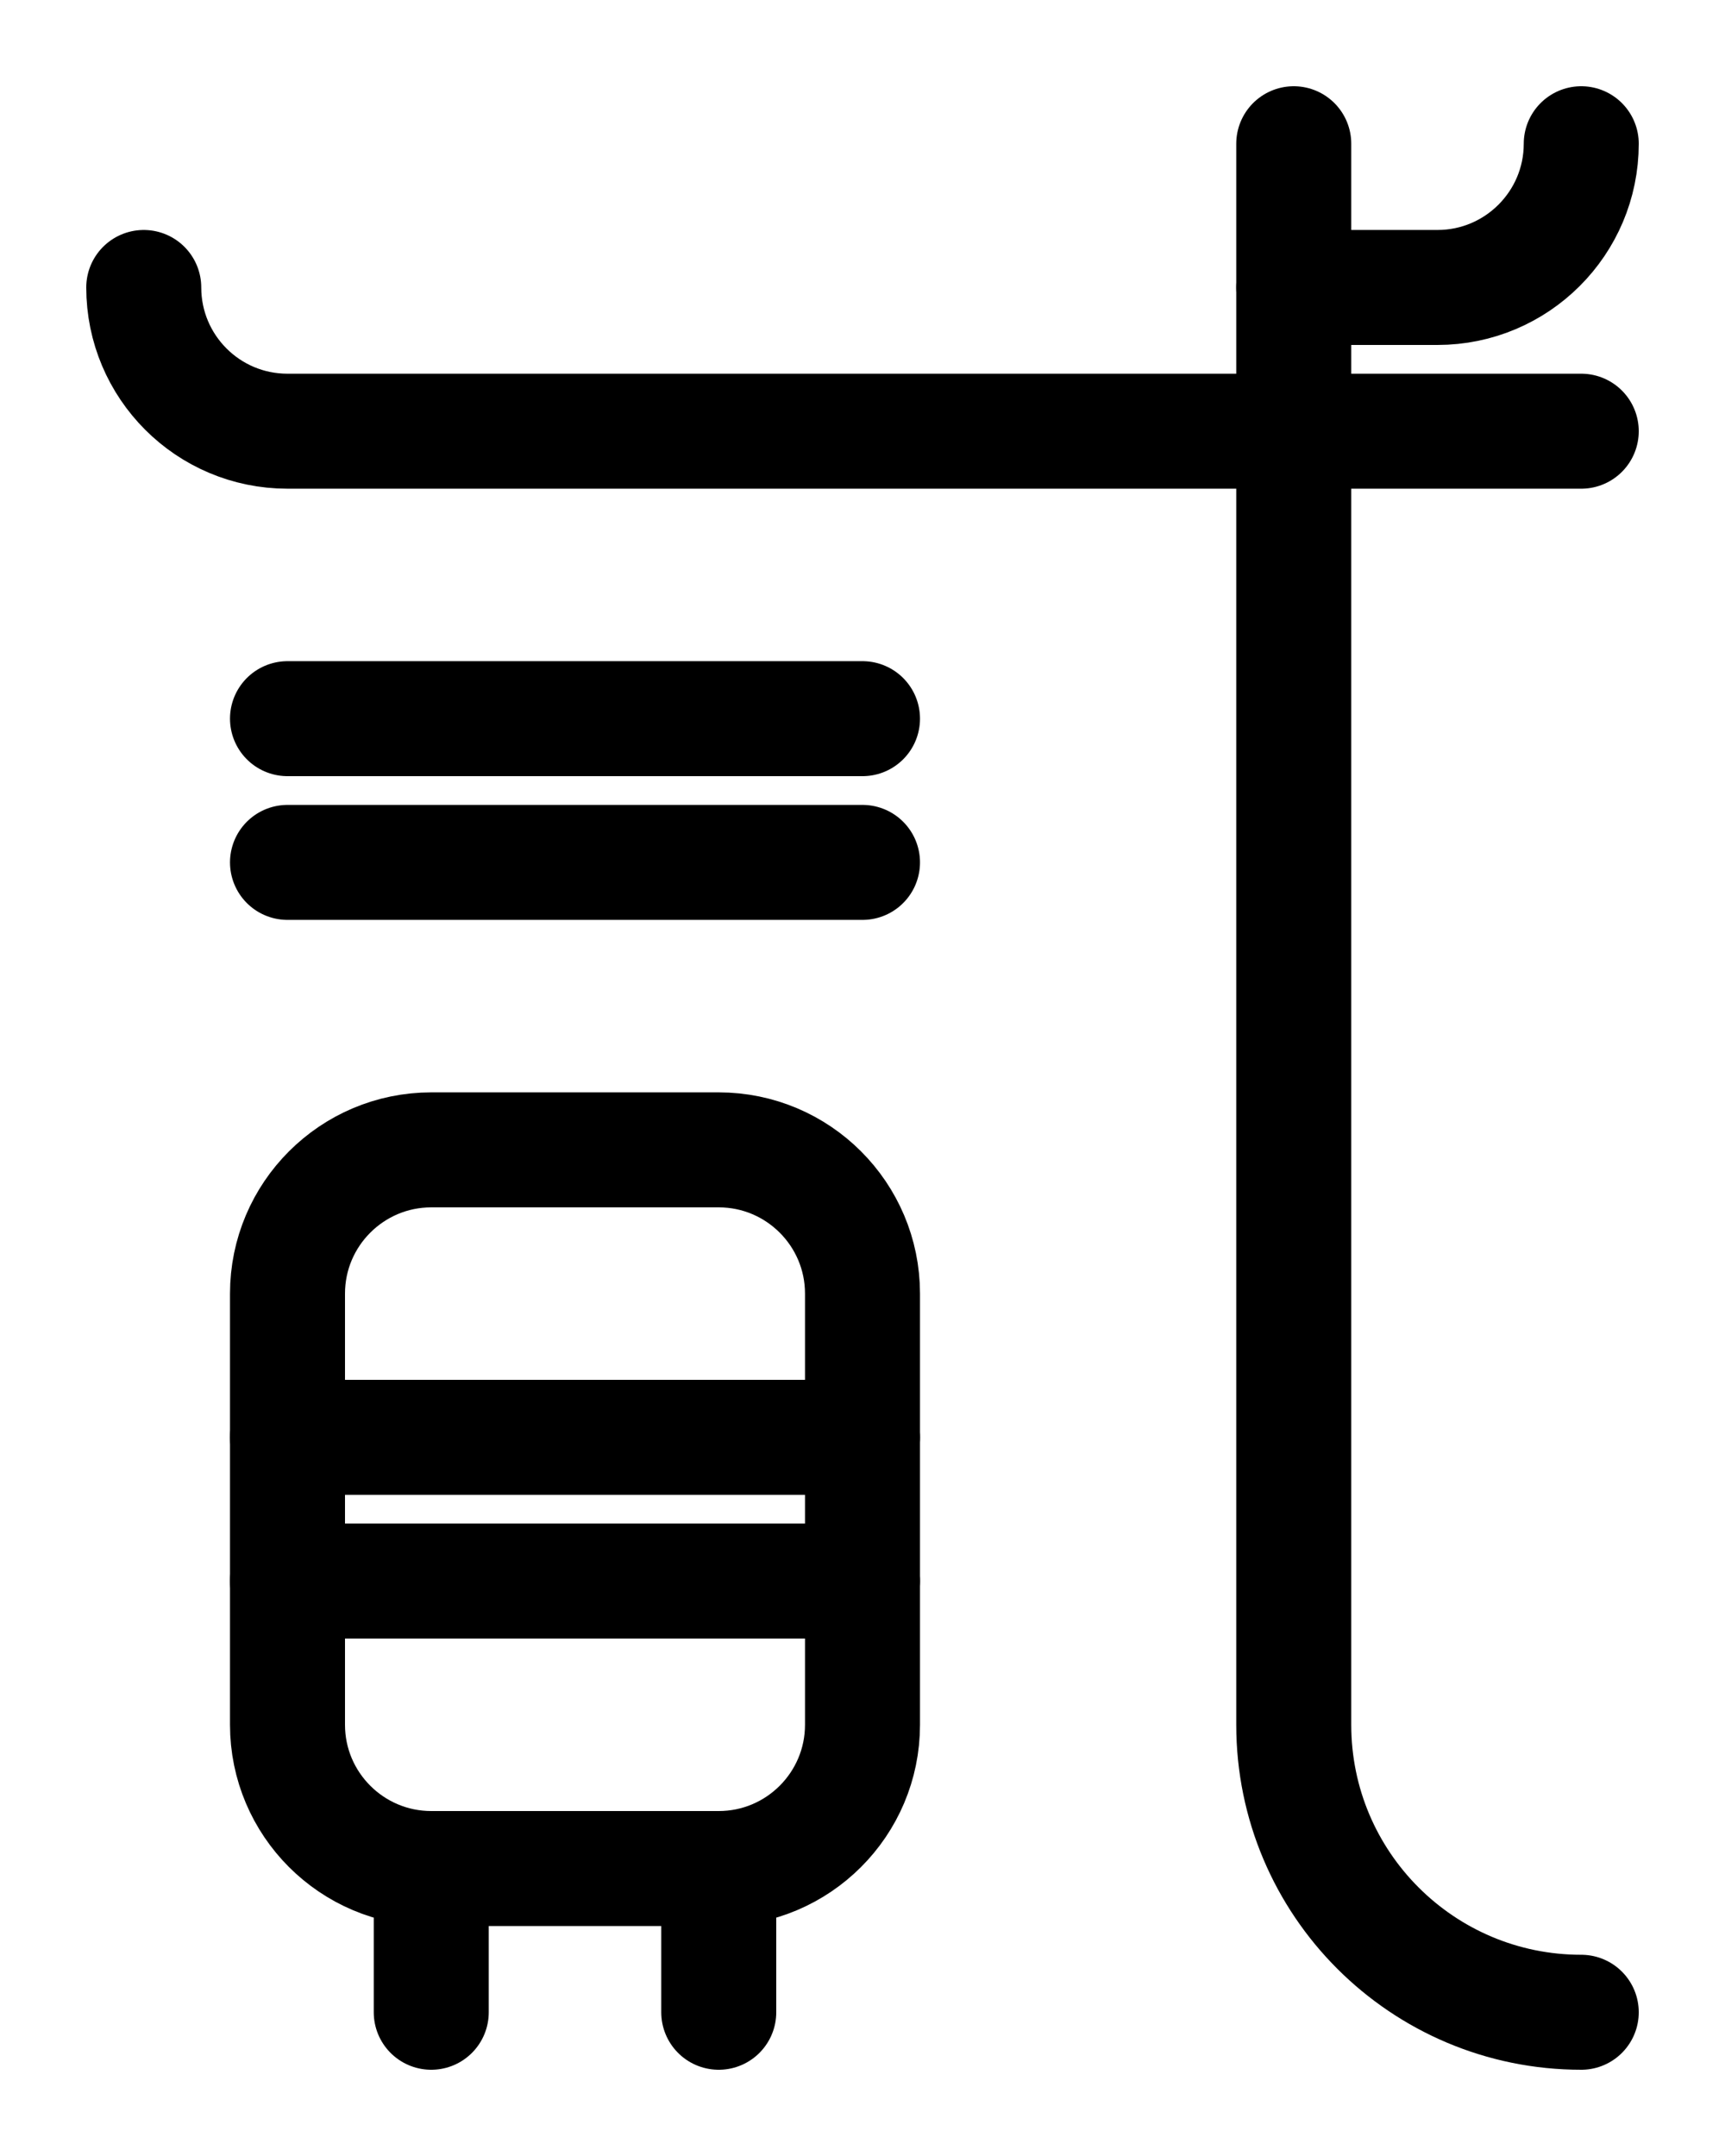 <?xml version="1.0" encoding="utf-8"?>
<!-- Generator: Adobe Illustrator 26.0.0, SVG Export Plug-In . SVG Version: 6.00 Build 0)  -->
<svg version="1.1" id="图层_1" xmlns="http://www.w3.org/2000/svg" xmlns:xlink="http://www.w3.org/1999/xlink" x="0px" y="0px"
	 viewBox="0 0 720 900" style="enable-background:new 0 0 720 900;" xml:space="preserve">
<style type="text/css">
	.st0{fill:none;stroke:#000000;stroke-width:48;stroke-linecap:round;stroke-linejoin:round;stroke-miterlimit:10;}
</style>
<path class="st0" d="M540,60v660c0,66.3,53.7,120,120,120"/>
<path class="st0" d="M660,60c0,33.1-26.9,60-60,60h-60"/>
<line class="st0" x1="120" y1="300" x2="360" y2="300"/>
<line class="st0" x1="120" y1="360" x2="360" y2="360"/>
<path class="st0" d="M300,780H180c-33.1,0-60-26.9-60-60V540c0-33.1,26.9-60,60-60h120c33.1,0,60,26.9,60,60v180
	C360,753.1,333.1,780,300,780z"/>
<line class="st0" x1="120" y1="600" x2="360" y2="600"/>
<line class="st0" x1="120" y1="660" x2="360" y2="660"/>
<path class="st0" d="M660,180H120c-33.2,0-60-26.9-60-60"/>
<line class="st0" x1="180" y1="780" x2="180" y2="840"/>
<line class="st0" x1="300" y1="780" x2="300" y2="840"/>
</svg>
